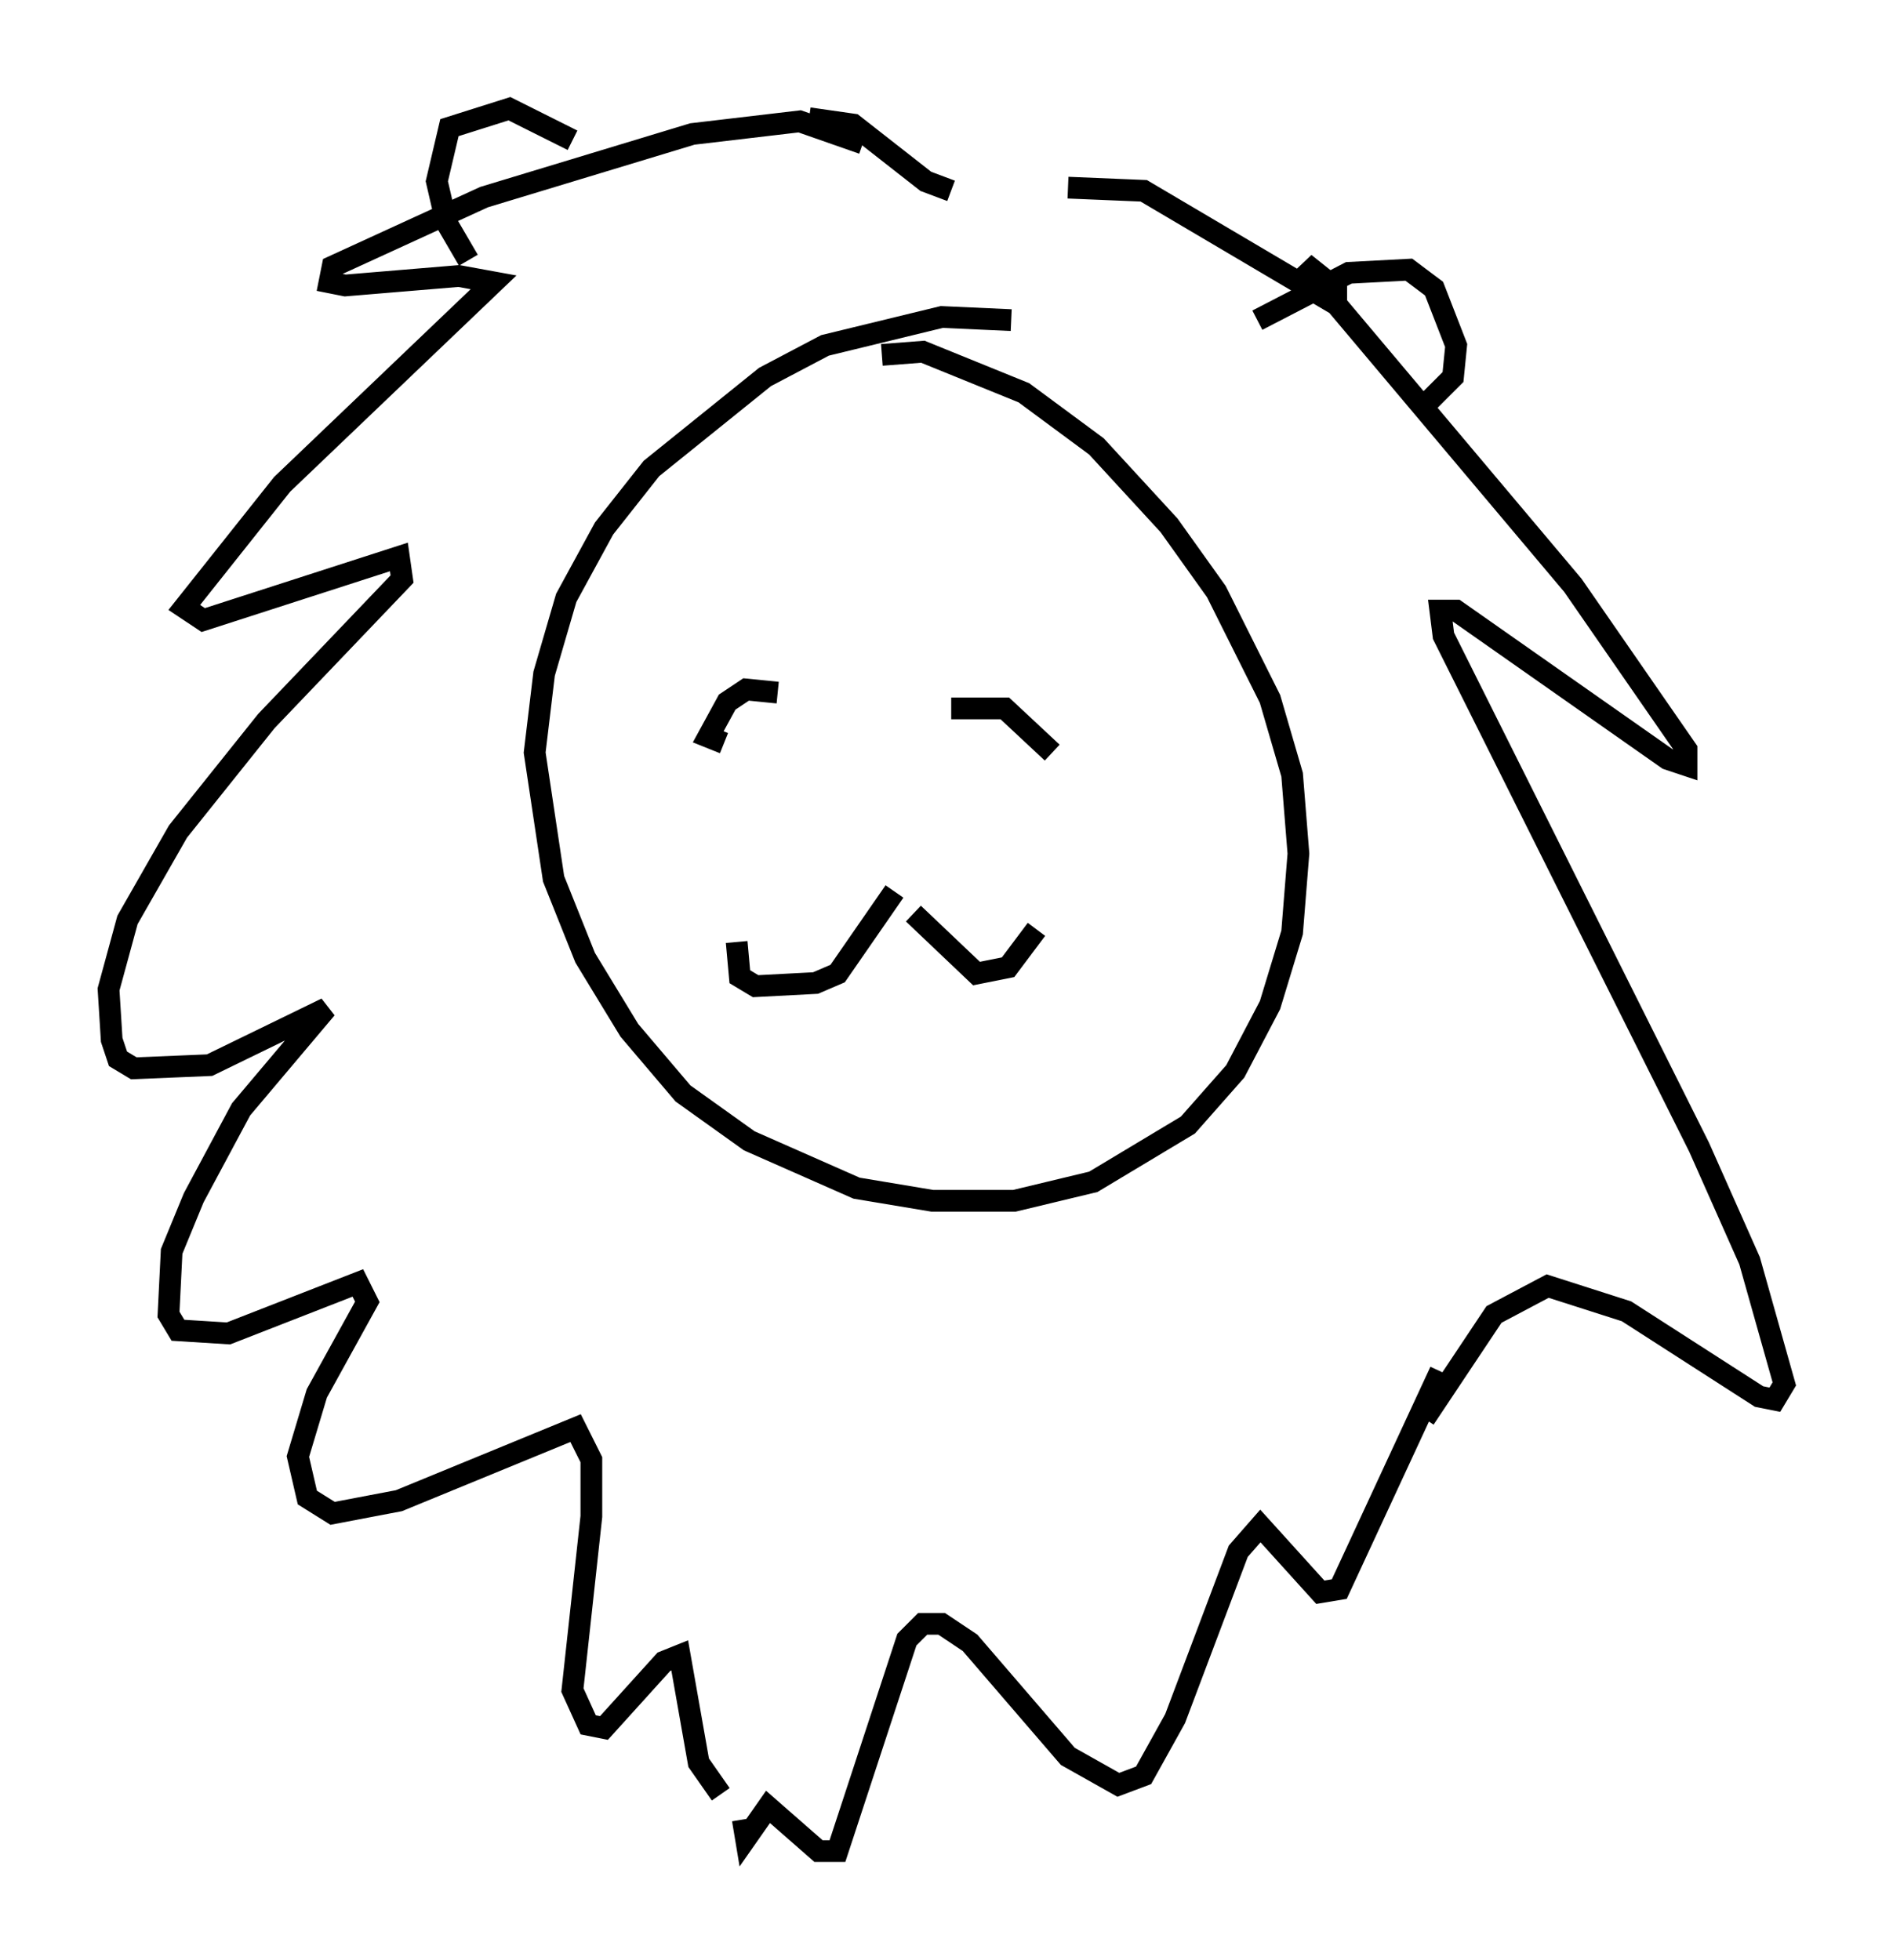 <?xml version="1.0" encoding="utf-8" ?>
<svg baseProfile="full" height="90.179" version="1.1" width="87.128" xmlns="http://www.w3.org/2000/svg" xmlns:ev="http://www.w3.org/2001/xml-events" xmlns:xlink="http://www.w3.org/1999/xlink"><defs /><rect fill="white" height="90.179" width="87.128" x="0" y="0" /><path d="M50.754, 17.056 m-4.212, -2.324 l-3.196, -0.145 -5.374, 1.307 l-2.76, 1.453 -5.229, 4.212 l-2.179, 2.76 -1.743, 3.196 l-1.017, 3.486 -0.436, 3.631 l0.872, 5.81 1.453, 3.631 l2.034, 3.341 2.469, 2.905 l3.05, 2.179 4.939, 2.179 l3.486, 0.581 3.777, 0.0 l3.631, -0.872 4.358, -2.615 l2.179, -2.469 1.598, -3.05 l1.017, -3.341 0.291, -3.631 l-0.291, -3.631 -1.017, -3.486 l-2.469, -4.939 -2.179, -3.05 l-3.341, -3.631 -3.341, -2.469 l-4.648, -1.888 -1.888, 0.145 m0.581, 24.693 l-2.615, 3.777 -1.017, 0.436 l-2.76, 0.145 -0.726, -0.436 l-0.145, -1.598 m8.134, -1.307 l2.905, 2.76 1.453, -0.291 l1.307, -1.743 m-11.911, -10.894 l-1.453, -0.145 -0.872, 0.581 l-0.872, 1.598 0.726, 0.291 m10.458, -1.598 l2.469, 0.0 2.179, 2.034 m-22.078, -28.179 l-2.905, -1.453 -2.76, 0.872 l-0.581, 2.469 0.436, 1.888 l1.017, 1.743 m36.313, 2.76 l4.212, -2.179 2.76, -0.145 l1.162, 0.872 1.017, 2.615 l-0.145, 1.453 -1.453, 1.453 m-16.268, -10.168 l3.486, 0.145 8.86, 5.229 l0.0, -0.726 -1.453, -1.162 l0.726, 1.017 11.62, 13.799 l5.229, 7.553 0.0, 0.726 l-0.872, -0.291 -9.732, -6.827 l-0.726, 0.0 0.145, 1.162 l11.765, 23.531 2.324, 5.229 l1.598, 5.665 -0.436, 0.726 l-0.726, -0.145 -6.101, -3.922 l-3.631, -1.162 -2.469, 1.307 l-3.196, 4.793 m-25.855, -58.681 l-2.905, -1.017 -4.939, 0.581 l-9.587, 2.905 -6.972, 3.196 l-0.145, 0.726 0.726, 0.145 l5.229, -0.436 1.598, 0.291 l-9.732, 9.296 -4.503, 5.665 l0.872, 0.581 9.006, -2.905 l0.145, 1.017 -6.246, 6.536 l-4.067, 5.084 -2.324, 4.067 l-0.872, 3.196 0.145, 2.324 l0.291, 0.872 0.726, 0.436 l3.486, -0.145 5.374, -2.615 l-3.922, 4.648 -2.179, 4.067 l-1.017, 2.469 -0.145, 2.905 l0.436, 0.726 2.324, 0.145 l5.955, -2.324 0.436, 0.872 l-2.324, 4.212 -0.872, 2.905 l0.436, 1.888 1.162, 0.726 l3.05, -0.581 8.134, -3.341 l0.726, 1.453 0.0, 2.615 l-0.872, 7.989 0.726, 1.598 l0.726, 0.145 2.76, -3.05 l0.726, -0.291 0.872, 4.939 l1.017, 1.453 m33.117, -19.464 l-4.648, 10.022 -0.872, 0.145 l-2.76, -3.05 -1.017, 1.162 l-2.905, 7.698 -1.453, 2.615 l-1.162, 0.436 -2.324, -1.307 l-4.503, -5.229 -1.307, -0.872 l-0.872, 0.0 -0.726, 0.726 l-3.196, 9.732 -0.872, 0.0 l-2.324, -2.034 -1.017, 1.453 l-0.145, -0.872 m3.05, -78.29 l2.034, 0.291 3.341, 2.615 l1.162, 0.436 " fill="none" stroke="black" stroke-width="1" /></svg>